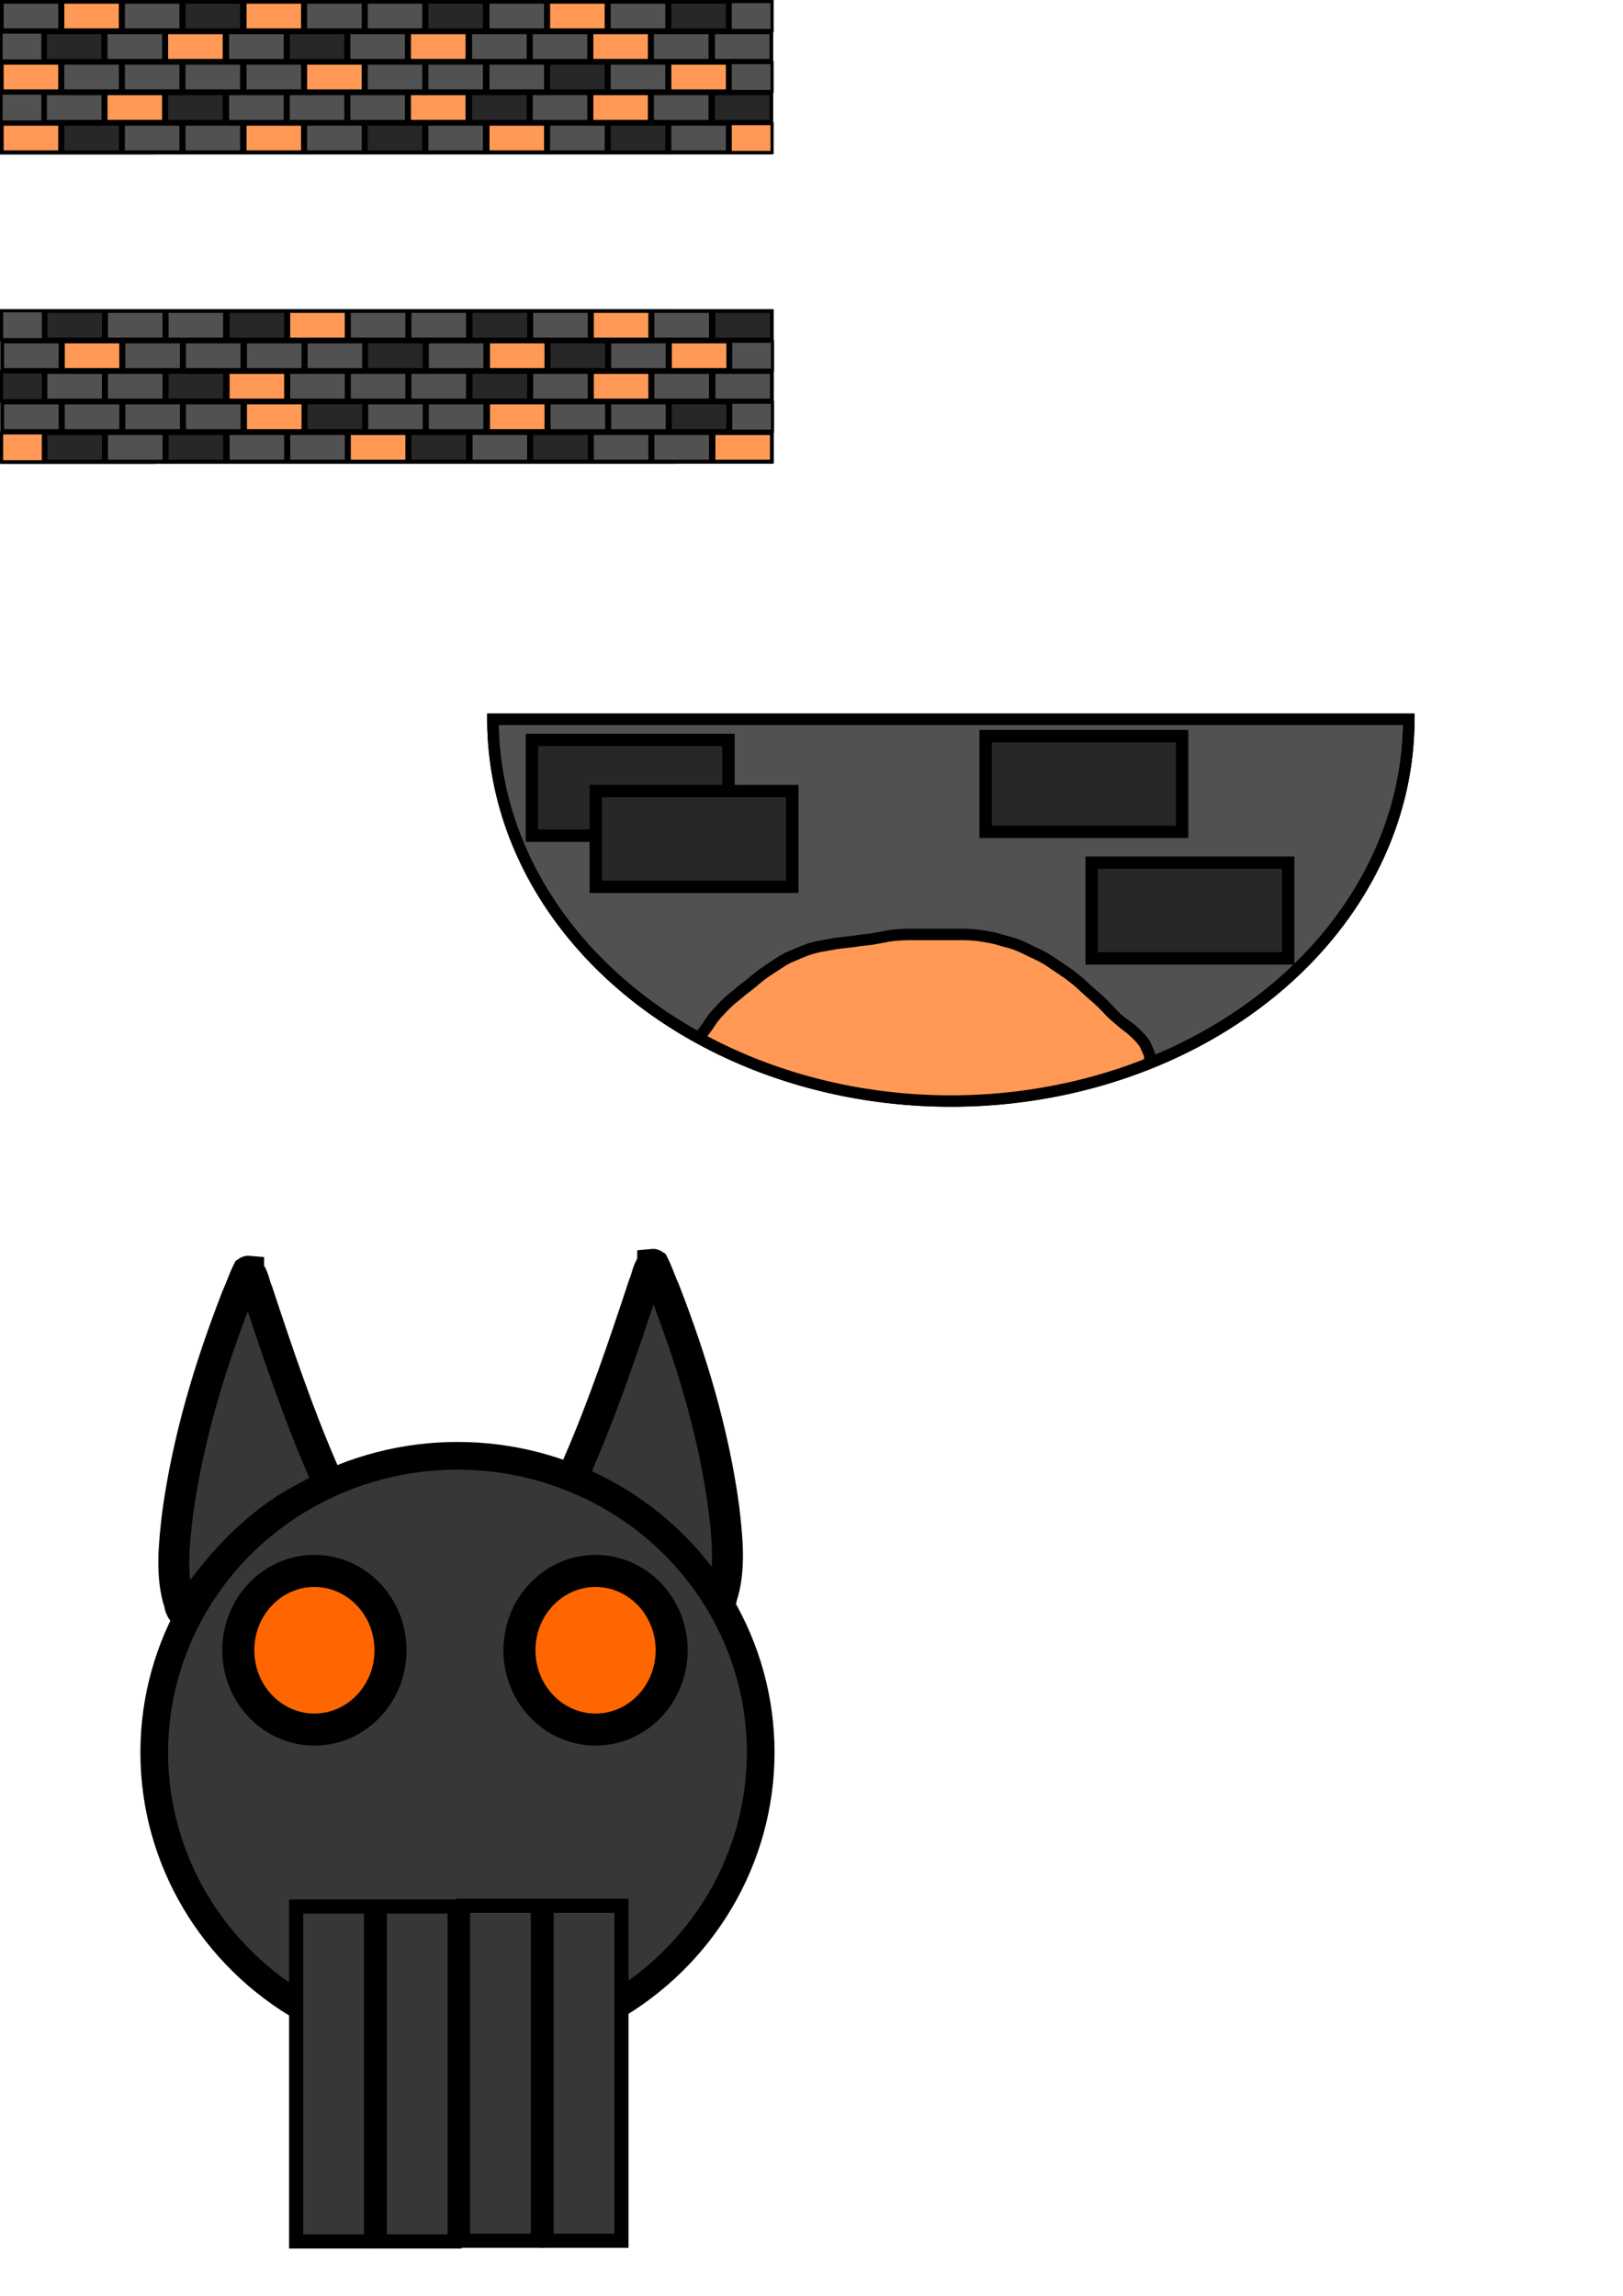<?xml version="1.0" encoding="UTF-8" standalone="no"?>
<!-- Created with Inkscape (http://www.inkscape.org/) -->

<svg
   width="1050mm"
   height="1485mm"
   viewBox="0 0 1050 1485"
   version="1.1"
   id="svg5"
   inkscape:version="1.2.2 (732a01da63, 2022-12-09)"
   sodipodi:docname="oni_temple_tiles.svg"
   inkscape:export-filename="oni_temple_elements.png"
   inkscape:export-xdpi="98.310097"
   inkscape:export-ydpi="98.310097"
   xmlns:inkscape="http://www.inkscape.org/namespaces/inkscape"
   xmlns:sodipodi="http://sodipodi.sourceforge.net/DTD/sodipodi-0.dtd"
   xmlns="http://www.w3.org/2000/svg"
   xmlns:svg="http://www.w3.org/2000/svg">
  <sodipodi:namedview
     id="namedview7"
     pagecolor="#ffffff"
     bordercolor="#000000"
     borderopacity="0.25"
     inkscape:showpageshadow="2"
     inkscape:pageopacity="0.0"
     inkscape:pagecheckerboard="0"
     inkscape:deskcolor="#d1d1d1"
     inkscape:document-units="mm"
     showgrid="false"
     inkscape:zoom="0.056568542"
     inkscape:cx="-6514.2212"
     inkscape:cy="3641.5999"
     inkscape:window-width="1920"
     inkscape:window-height="986"
     inkscape:window-x="-11"
     inkscape:window-y="-11"
     inkscape:window-maximized="1"
     inkscape:current-layer="layer1" />
  <defs
     id="defs2" />
  <g
     inkscape:label="Layer 1"
     inkscape:groupmode="layer"
     id="layer1">
    <path
       style="fill:#ff6600;fill-opacity:1;stroke:none;stroke-width:24;paint-order:markers stroke fill"
       id="path33068"
       d="m 364.278,971.096 c 7.373,-14.346 13.715,-29.922 19.995,-45.49 1.547,-3.931 3.104,-7.853 4.642,-11.794 3.037,-7.785 5.368,-13.805 8.216,-21.705 3.988,-11.063 7.729,-22.346 11.484,-33.609 1.109,-3.34 2.216,-6.682 3.328,-10.02 1.742,-5.228 3.475,-10.464 5.222,-15.689 1.488,-4.449 2.947,-8.865 4.726,-13.036 0.235,-0.123 0.544,-0.668 0.705,-0.37 0.216,0.401 -0.213,1.118 -0.053,1.581 0.537,1.548 1.398,2.754 2.052,4.183 1.068,2.335 2.113,4.698 3.114,7.106 3.371,8.112 4.769,12.168 7.972,20.814 5.761,15.865 11.177,32.074 15.909,48.779 2.301,8.123 3.124,11.566 5.176,19.632 3.049,12.962 5.963,26.002 8.233,39.364 1.889,9.902 3.084,20.071 3.873,30.325 0.469,7.57 0.788,15.198 0.542,22.801 -0.371,7.872 -2.451,15.078 -4.778,21.931 -1.487,3.953 -3.154,7.811 -5.22,11.071 -0.788,1.243 -1.821,2.549 -2.676,3.672 -2.072,2.486 -4.375,4.418 -6.87,5.567 -0.301,0.097 -0.596,0.252 -0.902,0.29 -2.611,0.322 -5.573,-1.288 -8.043,-2.425 -4.88,-1.906 -9.542,-4.868 -14.097,-8.192 -3.934,-2.84 -7.841,-5.779 -11.711,-8.834 -4.009,-3.478 -8.067,-6.808 -12.117,-10.166 -3.143,-2.593 -6.141,-5.622 -8.91,-9.126 -2.31,-3.088 -4.583,-6.242 -6.8,-9.497 -3.629,-5.183 -7.782,-9.231 -11.872,-13.405 -2.667,-2.337 -5.006,-5.335 -7.188,-8.67 -0.893,-1.627 -1.876,-3.118 -2.792,-4.709 -0.936,-1.646 -1.733,-3.477 -2.515,-5.31 -0.467,-1.014 -0.382,-1.61 0.012,-2.615 0.257,-0.972 0.788,-1.523 1.269,-2.189 1.79,-2.481 -0.424,-6.492 -2.214,-4.011 v 0 c -0.811,1.128 -1.631,2.228 -2.072,3.844 -0.816,2.837 -0.952,5.269 0.218,7.956 0.876,2.052 1.775,4.093 2.826,5.933 0.969,1.659 1.984,3.245 2.932,4.937 2.339,3.575 4.852,6.791 7.702,9.314 3.925,4.005 7.918,7.872 11.407,12.834 2.278,3.346 4.614,6.588 6.991,9.758 2.942,3.703 6.11,6.936 9.446,9.679 4.07,3.374 8.148,6.722 12.177,10.214 3.901,3.079 7.839,6.043 11.805,8.905 4.708,3.43 9.526,6.491 14.567,8.469 3.484,1.597 7.201,3.466 10.838,2.126 2.923,-1.398 5.642,-3.605 8.062,-6.576 1.071,-1.412 2.02,-2.6 3.008,-4.174 2.254,-3.588 4.082,-7.808 5.702,-12.148 2.556,-7.559 4.791,-15.513 5.173,-24.189 0.239,-7.909 -0.059,-15.838 -0.563,-23.71 -0.811,-10.503 -2.031,-20.922 -3.964,-31.065 -2.308,-13.566 -5.26,-26.812 -8.361,-39.971 -2.082,-8.178 -2.912,-11.65 -5.246,-19.888 -4.778,-16.858 -10.243,-33.218 -16.058,-49.229 -3.202,-8.639 -4.723,-13.032 -8.112,-21.16 -1.054,-2.528 -2.118,-5.05 -3.281,-7.454 -1.754,-3.625 -3.025,-7.198 -6.316,-6.948 -0.721,0.055 -1.182,1.316 -1.773,1.974 -1.836,4.351 -3.366,8.908 -4.913,13.534 -1.746,5.221 -3.478,10.455 -5.219,15.681 -1.111,3.335 -2.217,6.675 -3.326,10.012 -3.733,11.194 -7.449,22.407 -11.412,33.403 -2.833,7.861 -5.146,13.831 -8.169,21.581 -1.531,3.925 -3.081,7.83 -4.622,11.745 -6.234,15.458 -12.53,30.922 -19.851,45.163 -1.427,3.015 1.264,6.212 2.69,3.198 z" />
    <path
       style="fill:#373737;fill-opacity:1;stroke:#000000;stroke-width:20;paint-order:markers stroke fill;stroke-dasharray:none"
       d="m 422.245,817.781 c -3.115,2.305 -3.798,9.012 -5.735,13.176 -13.058,39.478 -26.301,78.861 -42.307,115.604 -0.815,3.4 -3.974,6.576 -2.843,10.415 10.889,5.73 22.033,10.645 32.423,18.362 21.483,15.011 40.941,36.514 57.948,62.056 2.365,3.46 4.781,-1.148 5.299,-4.768 5.808,-17.921 3.389,-38.66 1.221,-57.532 -6.85,-50.139 -21.353,-96.782 -38.208,-140.249 -2.505,-5.442 -4.532,-11.722 -7.125,-16.88 -0.21,-0.144 -0.443,-0.207 -0.672,-0.185 z"
       id="path33139" />
    <path
       style="fill:#ff6600;fill-opacity:1;stroke:none;stroke-width:24;paint-order:markers stroke fill"
       id="path33068-9"
       d="m 218.806,975.551 c -7.373,-14.346 -13.715,-29.922 -19.995,-45.49 -1.547,-3.931 -3.104,-7.853 -4.642,-11.794 -3.037,-7.785 -5.368,-13.805 -8.216,-21.705 -3.988,-11.063 -7.729,-22.346 -11.484,-33.609 -1.109,-3.34 -2.216,-6.682 -3.328,-10.02 -1.742,-5.228 -3.475,-10.464 -5.222,-15.689 -1.488,-4.449 -2.947,-8.865 -4.726,-13.036 -0.235,-0.123 -0.544,-0.668 -0.705,-0.37 -0.216,0.401 0.213,1.118 0.053,1.581 -0.537,1.548 -1.398,2.754 -2.052,4.183 -1.068,2.335 -2.113,4.698 -3.114,7.106 -3.371,8.112 -4.769,12.168 -7.972,20.814 -5.761,15.865 -11.177,32.074 -15.909,48.779 -2.301,8.123 -3.124,11.566 -5.176,19.632 -3.049,12.962 -5.963,26.002 -8.233,39.364 -1.889,9.902 -3.084,20.071 -3.873,30.325 -0.469,7.57 -0.788,15.198 -0.542,22.801 0.371,7.872 2.451,15.078 4.778,21.931 1.487,3.953 3.154,7.811 5.22,11.071 0.788,1.243 1.821,2.549 2.676,3.672 2.072,2.486 4.375,4.418 6.87,5.567 0.301,0.097 0.596,0.252 0.902,0.29 2.611,0.322 5.573,-1.288 8.043,-2.425 4.88,-1.906 9.542,-4.868 14.097,-8.192 3.934,-2.84 7.841,-5.779 11.711,-8.834 4.009,-3.478 8.067,-6.808 12.117,-10.166 3.143,-2.593 6.141,-5.622 8.91,-9.126 2.31,-3.088 4.583,-6.242 6.8,-9.497 3.629,-5.183 7.782,-9.231 11.872,-13.405 2.667,-2.337 5.006,-5.335 7.188,-8.67 0.893,-1.627 1.876,-3.118 2.792,-4.709 0.936,-1.646 1.733,-3.477 2.515,-5.31 0.467,-1.014 0.382,-1.61 -0.012,-2.615 -0.257,-0.972 -0.788,-1.523 -1.269,-2.189 -1.79,-2.481 0.424,-6.492 2.214,-4.011 v 0 c 0.811,1.128 1.631,2.228 2.072,3.844 0.816,2.837 0.952,5.269 -0.218,7.956 -0.876,2.052 -1.775,4.093 -2.826,5.933 -0.969,1.659 -1.984,3.245 -2.932,4.937 -2.339,3.575 -4.852,6.791 -7.702,9.314 -3.925,4.005 -7.918,7.872 -11.407,12.834 -2.278,3.346 -4.614,6.588 -6.991,9.758 -2.942,3.703 -6.11,6.936 -9.446,9.679 -4.07,3.374 -8.148,6.722 -12.177,10.214 -3.901,3.079 -7.839,6.043 -11.805,8.905 -4.708,3.43 -9.526,6.491 -14.567,8.469 -3.484,1.597 -7.201,3.466 -10.838,2.126 -2.923,-1.398 -5.642,-3.605 -8.062,-6.576 -1.071,-1.412 -2.02,-2.6 -3.008,-4.174 -2.254,-3.588 -4.082,-7.808 -5.702,-12.148 -2.556,-7.559 -4.791,-15.513 -5.173,-24.189 -0.239,-7.909 0.059,-15.838 0.563,-23.71 0.811,-10.503 2.031,-20.922 3.964,-31.066 2.308,-13.566 5.26,-26.812 8.361,-39.971 2.082,-8.178 2.912,-11.65 5.246,-19.888 4.778,-16.858 10.243,-33.218 16.058,-49.229 3.202,-8.639 4.723,-13.032 8.112,-21.16 1.054,-2.528 2.118,-5.05 3.281,-7.454 1.754,-3.625 3.025,-7.198 6.316,-6.948 0.721,0.055 1.182,1.316 1.773,1.974 1.836,4.351 3.366,8.908 4.913,13.534 1.746,5.221 3.478,10.455 5.219,15.681 1.111,3.335 2.217,6.675 3.326,10.012 3.733,11.194 7.449,22.407 11.412,33.403 2.833,7.861 5.146,13.831 8.169,21.581 1.531,3.925 3.081,7.83 4.622,11.745 6.234,15.458 12.53,30.922 19.851,45.163 1.427,3.015 -1.264,6.212 -2.69,3.198 z" />
    <path
       style="fill:#373737;fill-opacity:1;stroke:#000000;stroke-width:20;paint-order:markers stroke fill;stroke-dasharray:none"
       d="m 160.839,822.236 c 3.115,2.305 3.798,9.012 5.735,13.176 13.058,39.478 26.301,78.861 42.307,115.604 0.815,3.4 3.974,6.576 2.843,10.415 -10.889,5.73 -22.033,10.646 -32.423,18.362 -21.483,15.011 -40.941,36.514 -57.948,62.056 -2.365,3.46 -4.781,-1.148 -5.299,-4.768 -5.808,-17.921 -3.389,-38.66 -1.221,-57.532 6.85,-50.139 21.353,-96.782 38.208,-140.249 2.505,-5.442 4.532,-11.722 7.125,-16.88 0.21,-0.144 0.443,-0.207 0.672,-0.185 z"
       id="path33139-1" />
    <ellipse
       style="fill:#373737;fill-opacity:1;stroke:#000000;stroke-width:17.909;paint-order:markers stroke fill"
       id="path32961"
       cx="295.954"
       cy="1133.526"
       rx="196.176"
       ry="191.875" />
    <rect
       style="fill:#373737;fill-opacity:1;stroke:#000000;stroke-width:9.153;paint-order:markers stroke fill"
       id="rect31224-2"
       width="48.433"
       height="216.64"
       x="353.623"
       y="1232.736" />
    <rect
       style="fill:#404062;fill-opacity:1;stroke:none;stroke-width:1.192"
       id="rect2244"
       width="100"
       height="100"
       x="-3.5527137e-15"
       y="0" />
    <rect
       style="fill:#404062;fill-opacity:1;stroke:none;stroke-width:1.192"
       id="rect2404"
       width="100"
       height="100"
       x="-3.5527137e-15"
       y="0" />
    <rect
       style="fill:#404062;fill-opacity:1;stroke:none;stroke-width:1.192"
       id="rect2406"
       width="100"
       height="100"
       x="-3.5527137e-15"
       y="0" />
    <rect
       style="fill:#515151;fill-opacity:1;stroke:none;stroke-width:2.49"
       id="rect2408"
       width="436.405"
       height="100"
       x="-3.5527137e-15"
       y="0" />
    <rect
       style="fill:#515151;fill-opacity:1;stroke:#000000;stroke-width:2.371;paint-order:markers stroke fill"
       id="rect219917"
       width="37.671"
       height="18.352"
       x="1.182"
       y="1.189" />
    <rect
       style="fill:#ff9955;fill-opacity:1;stroke:#000000;stroke-width:2.371;paint-order:markers stroke fill"
       id="rect219919"
       width="37.671"
       height="18.352"
       x="40.402"
       y="1.189" />
    <rect
       style="fill:#515151;fill-opacity:1;stroke:none;stroke-width:1.192"
       id="rect219923"
       width="100"
       height="100"
       x="100"
       y="0" />
    <rect
       style="fill:#515151;fill-opacity:1;stroke:none;stroke-width:1.192"
       id="rect219925"
       width="100"
       height="100"
       x="400"
       y="0" />
    <rect
       style="fill:#515151;fill-opacity:1;stroke:none;stroke-width:1.192"
       id="rect219927"
       width="100"
       height="100"
       x="300"
       y="0" />
    <rect
       style="fill:#515151;fill-opacity:1;stroke:none;stroke-width:1.192"
       id="rect219929"
       width="100"
       height="100"
       x="200"
       y="0" />
    <rect
       style="fill:#515151;fill-opacity:1;stroke:#000000;stroke-width:2.371;paint-order:markers stroke fill"
       id="rect219931"
       width="37.671"
       height="18.352"
       x="79.608"
       y="1.189" />
    <rect
       style="fill:#272727;fill-opacity:1;stroke:#000000;stroke-width:2.371;paint-order:markers stroke fill"
       id="rect219933"
       width="37.671"
       height="18.352"
       x="118.828"
       y="1.189" />
    <rect
       style="fill:#ff9955;fill-opacity:1;stroke:#000000;stroke-width:2.371;paint-order:markers stroke fill"
       id="rect219935"
       width="37.671"
       height="18.352"
       x="158.291"
       y="1.189" />
    <rect
       style="fill:#515151;fill-opacity:1;stroke:#000000;stroke-width:2.371;paint-order:markers stroke fill"
       id="rect219937"
       width="37.671"
       height="18.352"
       x="197.511"
       y="1.189" />
    <rect
       style="fill:#515151;fill-opacity:1;stroke:#000000;stroke-width:2.371;paint-order:markers stroke fill"
       id="rect219939"
       width="37.671"
       height="18.352"
       x="236.717"
       y="1.189" />
    <rect
       style="fill:#272727;fill-opacity:1;stroke:#000000;stroke-width:2.371;paint-order:markers stroke fill"
       id="rect219941"
       width="37.671"
       height="18.352"
       x="275.937"
       y="1.189" />
    <rect
       style="fill:#515151;fill-opacity:1;stroke:#000000;stroke-width:2.371;paint-order:markers stroke fill"
       id="rect219943"
       width="37.671"
       height="18.352"
       x="315.489"
       y="1.189" />
    <rect
       style="fill:#ff9955;fill-opacity:1;stroke:#000000;stroke-width:2.371;paint-order:markers stroke fill"
       id="rect219945"
       width="37.671"
       height="18.352"
       x="354.709"
       y="1.189" />
    <rect
       style="fill:#515151;fill-opacity:1;stroke:#000000;stroke-width:2.371;paint-order:markers stroke fill"
       id="rect219947"
       width="37.671"
       height="18.352"
       x="393.915"
       y="1.189" />
    <rect
       style="fill:#272727;fill-opacity:1;stroke:#000000;stroke-width:2.371;paint-order:markers stroke fill"
       id="rect219949"
       width="37.671"
       height="18.352"
       x="433.135"
       y="1.189" />
    <rect
       style="fill:#515151;fill-opacity:1;stroke:#000000;stroke-width:2.028;paint-order:markers stroke fill"
       id="rect219951"
       width="27.061"
       height="18.701"
       x="472.431"
       y="1.014" />
    <rect
       style="fill:#515151;fill-opacity:1;stroke:#000000;stroke-width:2.028;paint-order:markers stroke fill"
       id="rect219959"
       width="27.061"
       height="18.701"
       x="0.717"
       y="20.744" />
    <rect
       style="fill:#272727;fill-opacity:1;stroke:#000000;stroke-width:2.371;paint-order:markers stroke fill"
       id="rect219961"
       width="37.671"
       height="18.352"
       x="29.16"
       y="20.918" />
    <rect
       style="fill:#515151;fill-opacity:1;stroke:#000000;stroke-width:2.371;paint-order:markers stroke fill"
       id="rect219963"
       width="37.671"
       height="18.352"
       x="68.365"
       y="20.918" />
    <rect
       style="fill:#ff9955;fill-opacity:1;stroke:#000000;stroke-width:2.371;paint-order:markers stroke fill"
       id="rect219965"
       width="37.671"
       height="18.352"
       x="107.585"
       y="20.918" />
    <rect
       style="fill:#515151;fill-opacity:1;stroke:#000000;stroke-width:2.371;paint-order:markers stroke fill"
       id="rect219967"
       width="37.671"
       height="18.352"
       x="147.049"
       y="20.918" />
    <rect
       style="fill:#272727;fill-opacity:1;stroke:#000000;stroke-width:2.371;paint-order:markers stroke fill"
       id="rect219969"
       width="37.671"
       height="18.352"
       x="186.269"
       y="20.918" />
    <rect
       style="fill:#515151;fill-opacity:1;stroke:#000000;stroke-width:2.371;paint-order:markers stroke fill"
       id="rect219971"
       width="37.671"
       height="18.352"
       x="225.474"
       y="20.918" />
    <rect
       style="fill:#ff9955;fill-opacity:1;stroke:#000000;stroke-width:2.371;paint-order:markers stroke fill"
       id="rect219973"
       width="37.671"
       height="18.352"
       x="264.694"
       y="20.918" />
    <rect
       style="fill:#515151;fill-opacity:1;stroke:#000000;stroke-width:2.371;paint-order:markers stroke fill"
       id="rect219975"
       width="37.671"
       height="18.352"
       x="304.247"
       y="20.918" />
    <rect
       style="fill:#515151;fill-opacity:1;stroke:#000000;stroke-width:2.371;paint-order:markers stroke fill"
       id="rect219977"
       width="37.671"
       height="18.352"
       x="343.467"
       y="20.918" />
    <rect
       style="fill:#ff9955;fill-opacity:1;stroke:#000000;stroke-width:2.371;paint-order:markers stroke fill"
       id="rect219979"
       width="37.671"
       height="18.352"
       x="382.673"
       y="20.918" />
    <rect
       style="fill:#515151;fill-opacity:1;stroke:#000000;stroke-width:2.371;paint-order:markers stroke fill"
       id="rect219981"
       width="37.671"
       height="18.352"
       x="421.893"
       y="20.918" />
    <rect
       style="fill:#515151;fill-opacity:1;stroke:#000000;stroke-width:2.371;paint-order:markers stroke fill"
       id="rect219983"
       width="37.671"
       height="18.352"
       x="461.356"
       y="20.918" />
    <rect
       style="fill:#ff9955;fill-opacity:1;stroke:#000000;stroke-width:2.371;paint-order:markers stroke fill"
       id="rect219985"
       width="37.671"
       height="18.352"
       x="1.182"
       y="40.648" />
    <rect
       style="fill:#515151;fill-opacity:1;stroke:#000000;stroke-width:2.371;paint-order:markers stroke fill"
       id="rect219987"
       width="37.671"
       height="18.352"
       x="40.402"
       y="40.648" />
    <rect
       style="fill:#515151;fill-opacity:1;stroke:#000000;stroke-width:2.371;paint-order:markers stroke fill"
       id="rect219989"
       width="37.671"
       height="18.352"
       x="79.608"
       y="40.648" />
    <rect
       style="fill:#515151;fill-opacity:1;stroke:#000000;stroke-width:2.371;paint-order:markers stroke fill"
       id="rect219991"
       width="37.671"
       height="18.352"
       x="118.828"
       y="40.648" />
    <rect
       style="fill:#515151;fill-opacity:1;stroke:#000000;stroke-width:2.371;paint-order:markers stroke fill"
       id="rect219993"
       width="37.671"
       height="18.352"
       x="158.291"
       y="40.648" />
    <rect
       style="fill:#ff9955;fill-opacity:1;stroke:#000000;stroke-width:2.371;paint-order:markers stroke fill"
       id="rect219995"
       width="37.671"
       height="18.352"
       x="197.511"
       y="40.648" />
    <rect
       style="fill:#515151;fill-opacity:1;stroke:#000000;stroke-width:2.371;paint-order:markers stroke fill"
       id="rect219997"
       width="37.671"
       height="18.352"
       x="236.717"
       y="40.648" />
    <rect
       style="fill:#515151;fill-opacity:1;stroke:#000000;stroke-width:2.371;paint-order:markers stroke fill"
       id="rect219999"
       width="37.671"
       height="18.352"
       x="275.937"
       y="40.648" />
    <rect
       style="fill:#515151;fill-opacity:1;stroke:#000000;stroke-width:2.371;paint-order:markers stroke fill"
       id="rect220001"
       width="37.671"
       height="18.352"
       x="315.489"
       y="40.648" />
    <rect
       style="fill:#272727;fill-opacity:1;stroke:#000000;stroke-width:2.371;paint-order:markers stroke fill"
       id="rect220003"
       width="37.671"
       height="18.352"
       x="354.709"
       y="40.648" />
    <rect
       style="fill:#515151;fill-opacity:1;stroke:#000000;stroke-width:2.371;paint-order:markers stroke fill"
       id="rect220005"
       width="37.671"
       height="18.352"
       x="393.915"
       y="40.648" />
    <rect
       style="fill:#ff9955;fill-opacity:1;stroke:#000000;stroke-width:2.371;paint-order:markers stroke fill"
       id="rect220007"
       width="37.671"
       height="18.352"
       x="433.135"
       y="40.648" />
    <rect
       style="fill:#515151;fill-opacity:1;stroke:#000000;stroke-width:2.028;paint-order:markers stroke fill"
       id="rect220009"
       width="27.061"
       height="18.701"
       x="472.431"
       y="40.474" />
    <rect
       style="fill:#515151;fill-opacity:1;stroke:#000000;stroke-width:2.028;paint-order:markers stroke fill"
       id="rect220011"
       width="27.061"
       height="18.701"
       x="0.717"
       y="60.204" />
    <rect
       style="fill:#515151;fill-opacity:1;stroke:#000000;stroke-width:2.371;paint-order:markers stroke fill"
       id="rect220013"
       width="37.671"
       height="18.352"
       x="29.16"
       y="60.378" />
    <rect
       style="fill:#515151;fill-opacity:1;stroke:#000000;stroke-width:2.371;paint-order:markers stroke fill"
       id="rect220015"
       width="37.671"
       height="18.352"
       x="68.365"
       y="60.378" />
    <rect
       style="fill:#515151;fill-opacity:1;stroke:#000000;stroke-width:2.371;paint-order:markers stroke fill"
       id="rect220017"
       width="37.671"
       height="18.352"
       x="107.585"
       y="60.378" />
    <rect
       style="fill:#515151;fill-opacity:1;stroke:#000000;stroke-width:2.371;paint-order:markers stroke fill"
       id="rect220019"
       width="37.671"
       height="18.352"
       x="147.049"
       y="60.378" />
    <rect
       style="fill:#515151;fill-opacity:1;stroke:#000000;stroke-width:2.371;paint-order:markers stroke fill"
       id="rect220021"
       width="37.671"
       height="18.352"
       x="186.269"
       y="60.378" />
    <rect
       style="fill:#515151;fill-opacity:1;stroke:#000000;stroke-width:2.371;paint-order:markers stroke fill"
       id="rect220023"
       width="37.671"
       height="18.352"
       x="225.474"
       y="60.378" />
    <rect
       style="fill:#515151;fill-opacity:1;stroke:#000000;stroke-width:2.371;paint-order:markers stroke fill"
       id="rect220025"
       width="37.671"
       height="18.352"
       x="264.694"
       y="60.378" />
    <rect
       style="fill:#515151;fill-opacity:1;stroke:#000000;stroke-width:2.371;paint-order:markers stroke fill"
       id="rect220027"
       width="37.671"
       height="18.352"
       x="304.247"
       y="60.378" />
    <rect
       style="fill:#515151;fill-opacity:1;stroke:#000000;stroke-width:2.371;paint-order:markers stroke fill"
       id="rect220029"
       width="37.671"
       height="18.352"
       x="343.467"
       y="60.378" />
    <rect
       style="fill:#515151;fill-opacity:1;stroke:#000000;stroke-width:2.371;paint-order:markers stroke fill"
       id="rect220031"
       width="37.671"
       height="18.352"
       x="382.673"
       y="60.378" />
    <rect
       style="fill:#515151;fill-opacity:1;stroke:#000000;stroke-width:2.371;paint-order:markers stroke fill"
       id="rect220033"
       width="37.671"
       height="18.352"
       x="421.893"
       y="60.378" />
    <rect
       style="fill:#515151;fill-opacity:1;stroke:#000000;stroke-width:2.371;paint-order:markers stroke fill"
       id="rect220035"
       width="37.671"
       height="18.352"
       x="461.356"
       y="60.378" />
    <rect
       style="fill:#515151;fill-opacity:1;stroke:#000000;stroke-width:2.028;paint-order:markers stroke fill"
       id="rect220037"
       width="27.061"
       height="18.701"
       x="0.717"
       y="60.204" />
    <rect
       style="fill:#515151;fill-opacity:1;stroke:#000000;stroke-width:2.371;paint-order:markers stroke fill"
       id="rect220039"
       width="37.671"
       height="18.352"
       x="29.16"
       y="60.378" />
    <rect
       style="fill:#ff9955;fill-opacity:1;stroke:#000000;stroke-width:2.371;paint-order:markers stroke fill"
       id="rect220041"
       width="37.671"
       height="18.352"
       x="68.365"
       y="60.378" />
    <rect
       style="fill:#272727;fill-opacity:1;stroke:#000000;stroke-width:2.371;paint-order:markers stroke fill"
       id="rect220043"
       width="37.671"
       height="18.352"
       x="107.585"
       y="60.378" />
    <rect
       style="fill:#515151;fill-opacity:1;stroke:#000000;stroke-width:2.371;paint-order:markers stroke fill"
       id="rect220045"
       width="37.671"
       height="18.352"
       x="147.049"
       y="60.378" />
    <rect
       style="fill:#515151;fill-opacity:1;stroke:#000000;stroke-width:2.371;paint-order:markers stroke fill"
       id="rect220047"
       width="37.671"
       height="18.352"
       x="186.269"
       y="60.378" />
    <rect
       style="fill:#515151;fill-opacity:1;stroke:#000000;stroke-width:2.371;paint-order:markers stroke fill"
       id="rect220049"
       width="37.671"
       height="18.352"
       x="225.474"
       y="60.378" />
    <rect
       style="fill:#ff9955;fill-opacity:1;stroke:#000000;stroke-width:2.371;paint-order:markers stroke fill"
       id="rect220051"
       width="37.671"
       height="18.352"
       x="264.694"
       y="60.378" />
    <rect
       style="fill:#272727;fill-opacity:1;stroke:#000000;stroke-width:2.371;paint-order:markers stroke fill"
       id="rect220053"
       width="37.671"
       height="18.352"
       x="304.247"
       y="60.378" />
    <rect
       style="fill:#515151;fill-opacity:1;stroke:#000000;stroke-width:2.371;paint-order:markers stroke fill"
       id="rect220055"
       width="37.671"
       height="18.352"
       x="343.467"
       y="60.378" />
    <rect
       style="fill:#ff9955;fill-opacity:1;stroke:#000000;stroke-width:2.371;paint-order:markers stroke fill"
       id="rect220057"
       width="37.671"
       height="18.352"
       x="382.673"
       y="60.378" />
    <rect
       style="fill:#515151;fill-opacity:1;stroke:#000000;stroke-width:2.371;paint-order:markers stroke fill"
       id="rect220059"
       width="37.671"
       height="18.352"
       x="421.893"
       y="60.378" />
    <rect
       style="fill:#272727;fill-opacity:1;stroke:#000000;stroke-width:2.371;paint-order:markers stroke fill"
       id="rect220061"
       width="37.671"
       height="18.352"
       x="461.356"
       y="60.378" />
    <rect
       style="fill:#ff9955;fill-opacity:1;stroke:#000000;stroke-width:2.371;paint-order:markers stroke fill"
       id="rect220063"
       width="37.671"
       height="18.352"
       x="1.182"
       y="80.108" />
    <rect
       style="fill:#272727;fill-opacity:1;stroke:#000000;stroke-width:2.371;paint-order:markers stroke fill"
       id="rect220065"
       width="37.671"
       height="18.352"
       x="40.402"
       y="80.108" />
    <rect
       style="fill:#515151;fill-opacity:1;stroke:#000000;stroke-width:2.371;paint-order:markers stroke fill"
       id="rect220067"
       width="37.671"
       height="18.352"
       x="79.608"
       y="80.108" />
    <rect
       style="fill:#515151;fill-opacity:1;stroke:#000000;stroke-width:2.371;paint-order:markers stroke fill"
       id="rect220069"
       width="37.671"
       height="18.352"
       x="118.828"
       y="80.108" />
    <rect
       style="fill:#ff9955;fill-opacity:1;stroke:#000000;stroke-width:2.371;paint-order:markers stroke fill"
       id="rect220071"
       width="37.671"
       height="18.352"
       x="158.291"
       y="80.108" />
    <rect
       style="fill:#515151;fill-opacity:1;stroke:#000000;stroke-width:2.371;paint-order:markers stroke fill"
       id="rect220073"
       width="37.671"
       height="18.352"
       x="197.511"
       y="80.108" />
    <rect
       style="fill:#272727;fill-opacity:1;stroke:#000000;stroke-width:2.371;paint-order:markers stroke fill"
       id="rect220075"
       width="37.671"
       height="18.352"
       x="236.717"
       y="80.108" />
    <rect
       style="fill:#515151;fill-opacity:1;stroke:#000000;stroke-width:2.371;paint-order:markers stroke fill"
       id="rect220077"
       width="37.671"
       height="18.352"
       x="275.937"
       y="80.108" />
    <rect
       style="fill:#ff9955;fill-opacity:1;stroke:#000000;stroke-width:2.371;paint-order:markers stroke fill"
       id="rect220079"
       width="37.671"
       height="18.352"
       x="315.489"
       y="80.108" />
    <rect
       style="fill:#515151;fill-opacity:1;stroke:#000000;stroke-width:2.371;paint-order:markers stroke fill"
       id="rect220081"
       width="37.671"
       height="18.352"
       x="354.709"
       y="80.108" />
    <rect
       style="fill:#272727;fill-opacity:1;stroke:#000000;stroke-width:2.371;paint-order:markers stroke fill"
       id="rect220083"
       width="37.671"
       height="18.352"
       x="393.915"
       y="80.108" />
    <rect
       style="fill:#515151;fill-opacity:1;stroke:#000000;stroke-width:2.371;paint-order:markers stroke fill"
       id="rect220085"
       width="37.671"
       height="18.352"
       x="433.135"
       y="80.108" />
    <rect
       style="fill:#ff9955;fill-opacity:1;stroke:#000000;stroke-width:2.028;paint-order:markers stroke fill"
       id="rect220087"
       width="27.061"
       height="18.701"
       x="472.431"
       y="79.933" />
    <rect
       style="fill:#404062;fill-opacity:1;stroke:none;stroke-width:1.192"
       id="rect220269"
       width="100"
       height="100"
       x="0.297"
       y="200" />
    <rect
       style="fill:#404062;fill-opacity:1;stroke:none;stroke-width:1.192"
       id="rect220271"
       width="100"
       height="100"
       x="0.297"
       y="200" />
    <rect
       style="fill:#404062;fill-opacity:1;stroke:none;stroke-width:1.192"
       id="rect220273"
       width="100"
       height="100"
       x="0.297"
       y="200" />
    <rect
       style="fill:#515151;fill-opacity:1;stroke:none;stroke-width:2.49"
       id="rect220275"
       width="436.405"
       height="100"
       x="0.297"
       y="200" />
    <rect
       style="fill:#515151;fill-opacity:1;stroke:none;stroke-width:1.192"
       id="rect220281"
       width="100"
       height="100"
       x="100.297"
       y="200" />
    <rect
       style="fill:#515151;fill-opacity:1;stroke:none;stroke-width:1.192"
       id="rect220283"
       width="100"
       height="100"
       x="400.297"
       y="200" />
    <rect
       style="fill:#515151;fill-opacity:1;stroke:none;stroke-width:1.192"
       id="rect220285"
       width="100"
       height="100"
       x="300.297"
       y="200" />
    <rect
       style="fill:#515151;fill-opacity:1;stroke:none;stroke-width:1.192"
       id="rect220287"
       width="100"
       height="100"
       x="200.297"
       y="200" />
    <rect
       style="fill:#515151;fill-opacity:1;stroke:#000000;stroke-width:2.028;paint-order:markers stroke fill"
       id="rect220311"
       width="27.061"
       height="18.701"
       x="1.014"
       y="201.014" />
    <rect
       style="fill:#272727;fill-opacity:1;stroke:#000000;stroke-width:2.371;paint-order:markers stroke fill"
       id="rect220313"
       width="37.671"
       height="18.352"
       x="29.457"
       y="201.189" />
    <rect
       style="fill:#515151;fill-opacity:1;stroke:#000000;stroke-width:2.371;paint-order:markers stroke fill"
       id="rect220315"
       width="37.671"
       height="18.352"
       x="68.663"
       y="201.189" />
    <rect
       style="fill:#515151;fill-opacity:1;stroke:#000000;stroke-width:2.371;paint-order:markers stroke fill"
       id="rect220317"
       width="37.671"
       height="18.352"
       x="107.883"
       y="201.189" />
    <rect
       style="fill:#272727;fill-opacity:1;stroke:#000000;stroke-width:2.371;paint-order:markers stroke fill"
       id="rect220319"
       width="37.671"
       height="18.352"
       x="147.346"
       y="201.189" />
    <rect
       style="fill:#ff9955;fill-opacity:1;stroke:#000000;stroke-width:2.371;paint-order:markers stroke fill"
       id="rect220321"
       width="37.671"
       height="18.352"
       x="186.566"
       y="201.189" />
    <rect
       style="fill:#515151;fill-opacity:1;stroke:#000000;stroke-width:2.371;paint-order:markers stroke fill"
       id="rect220323"
       width="37.671"
       height="18.352"
       x="225.772"
       y="201.189" />
    <rect
       style="fill:#515151;fill-opacity:1;stroke:#000000;stroke-width:2.371;paint-order:markers stroke fill"
       id="rect220325"
       width="37.671"
       height="18.352"
       x="264.992"
       y="201.189" />
    <rect
       style="fill:#272727;fill-opacity:1;stroke:#000000;stroke-width:2.371;paint-order:markers stroke fill"
       id="rect220327"
       width="37.671"
       height="18.352"
       x="304.544"
       y="201.189" />
    <rect
       style="fill:#515151;fill-opacity:1;stroke:#000000;stroke-width:2.371;paint-order:markers stroke fill"
       id="rect220329"
       width="37.671"
       height="18.352"
       x="343.764"
       y="201.189" />
    <rect
       style="fill:#ff9955;fill-opacity:1;stroke:#000000;stroke-width:2.371;paint-order:markers stroke fill"
       id="rect220331"
       width="37.671"
       height="18.352"
       x="382.97"
       y="201.189" />
    <rect
       style="fill:#515151;fill-opacity:1;stroke:#000000;stroke-width:2.371;paint-order:markers stroke fill"
       id="rect220333"
       width="37.671"
       height="18.352"
       x="422.19"
       y="201.189" />
    <rect
       style="fill:#272727;fill-opacity:1;stroke:#000000;stroke-width:2.371;paint-order:markers stroke fill"
       id="rect220335"
       width="37.671"
       height="18.352"
       x="461.653"
       y="201.189" />
    <rect
       style="fill:#515151;fill-opacity:1;stroke:#000000;stroke-width:2.371;paint-order:markers stroke fill"
       id="rect220337"
       width="37.671"
       height="18.352"
       x="1.479"
       y="220.919" />
    <rect
       style="fill:#ff9955;fill-opacity:1;stroke:#000000;stroke-width:2.371;paint-order:markers stroke fill"
       id="rect220339"
       width="37.671"
       height="18.352"
       x="40.699"
       y="220.919" />
    <rect
       style="fill:#515151;fill-opacity:1;stroke:#000000;stroke-width:2.371;paint-order:markers stroke fill"
       id="rect220341"
       width="37.671"
       height="18.352"
       x="79.905"
       y="220.919" />
    <rect
       style="fill:#515151;fill-opacity:1;stroke:#000000;stroke-width:2.371;paint-order:markers stroke fill"
       id="rect220343"
       width="37.671"
       height="18.352"
       x="119.125"
       y="220.919" />
    <rect
       style="fill:#515151;fill-opacity:1;stroke:#000000;stroke-width:2.371;paint-order:markers stroke fill"
       id="rect220345"
       width="37.671"
       height="18.352"
       x="158.589"
       y="220.919" />
    <rect
       style="fill:#515151;fill-opacity:1;stroke:#000000;stroke-width:2.371;paint-order:markers stroke fill"
       id="rect220347"
       width="37.671"
       height="18.352"
       x="197.809"
       y="220.919" />
    <rect
       style="fill:#272727;fill-opacity:1;stroke:#000000;stroke-width:2.371;paint-order:markers stroke fill"
       id="rect220349"
       width="37.671"
       height="18.352"
       x="237.014"
       y="220.919" />
    <rect
       style="fill:#515151;fill-opacity:1;stroke:#000000;stroke-width:2.371;paint-order:markers stroke fill"
       id="rect220351"
       width="37.671"
       height="18.352"
       x="276.234"
       y="220.919" />
    <rect
       style="fill:#ff9955;fill-opacity:1;stroke:#000000;stroke-width:2.371;paint-order:markers stroke fill"
       id="rect220353"
       width="37.671"
       height="18.352"
       x="315.787"
       y="220.919" />
    <rect
       style="fill:#272727;fill-opacity:1;stroke:#000000;stroke-width:2.371;paint-order:markers stroke fill"
       id="rect220355"
       width="37.671"
       height="18.352"
       x="355.007"
       y="220.919" />
    <rect
       style="fill:#515151;fill-opacity:1;stroke:#000000;stroke-width:2.371;paint-order:markers stroke fill"
       id="rect220357"
       width="37.671"
       height="18.352"
       x="394.212"
       y="220.919" />
    <rect
       style="fill:#ff9955;fill-opacity:1;stroke:#000000;stroke-width:2.371;paint-order:markers stroke fill"
       id="rect220359"
       width="37.671"
       height="18.352"
       x="433.432"
       y="220.919" />
    <rect
       style="fill:#515151;fill-opacity:1;stroke:#000000;stroke-width:2.028;paint-order:markers stroke fill"
       id="rect220361"
       width="27.061"
       height="18.701"
       x="472.728"
       y="220.744" />
    <rect
       style="fill:#515151;fill-opacity:1;stroke:#000000;stroke-width:2.028;paint-order:markers stroke fill"
       id="rect220363"
       width="27.061"
       height="18.701"
       x="1.014"
       y="240.474" />
    <rect
       style="fill:#515151;fill-opacity:1;stroke:#000000;stroke-width:2.371;paint-order:markers stroke fill"
       id="rect220365"
       width="37.671"
       height="18.352"
       x="29.457"
       y="240.648" />
    <rect
       style="fill:#515151;fill-opacity:1;stroke:#000000;stroke-width:2.371;paint-order:markers stroke fill"
       id="rect220367"
       width="37.671"
       height="18.352"
       x="68.663"
       y="240.648" />
    <rect
       style="fill:#515151;fill-opacity:1;stroke:#000000;stroke-width:2.371;paint-order:markers stroke fill"
       id="rect220369"
       width="37.671"
       height="18.352"
       x="107.883"
       y="240.648" />
    <rect
       style="fill:#515151;fill-opacity:1;stroke:#000000;stroke-width:2.371;paint-order:markers stroke fill"
       id="rect220371"
       width="37.671"
       height="18.352"
       x="147.346"
       y="240.648" />
    <rect
       style="fill:#515151;fill-opacity:1;stroke:#000000;stroke-width:2.371;paint-order:markers stroke fill"
       id="rect220373"
       width="37.671"
       height="18.352"
       x="186.566"
       y="240.648" />
    <rect
       style="fill:#515151;fill-opacity:1;stroke:#000000;stroke-width:2.371;paint-order:markers stroke fill"
       id="rect220375"
       width="37.671"
       height="18.352"
       x="225.772"
       y="240.648" />
    <rect
       style="fill:#515151;fill-opacity:1;stroke:#000000;stroke-width:2.371;paint-order:markers stroke fill"
       id="rect220377"
       width="37.671"
       height="18.352"
       x="264.992"
       y="240.648" />
    <rect
       style="fill:#515151;fill-opacity:1;stroke:#000000;stroke-width:2.371;paint-order:markers stroke fill"
       id="rect220379"
       width="37.671"
       height="18.352"
       x="304.544"
       y="240.648" />
    <rect
       style="fill:#515151;fill-opacity:1;stroke:#000000;stroke-width:2.371;paint-order:markers stroke fill"
       id="rect220381"
       width="37.671"
       height="18.352"
       x="343.764"
       y="240.648" />
    <rect
       style="fill:#515151;fill-opacity:1;stroke:#000000;stroke-width:2.371;paint-order:markers stroke fill"
       id="rect220383"
       width="37.671"
       height="18.352"
       x="382.97"
       y="240.648" />
    <rect
       style="fill:#515151;fill-opacity:1;stroke:#000000;stroke-width:2.371;paint-order:markers stroke fill"
       id="rect220385"
       width="37.671"
       height="18.352"
       x="422.19"
       y="240.648" />
    <rect
       style="fill:#515151;fill-opacity:1;stroke:#000000;stroke-width:2.371;paint-order:markers stroke fill"
       id="rect220387"
       width="37.671"
       height="18.352"
       x="461.653"
       y="240.648" />
    <rect
       style="fill:#272727;fill-opacity:1;stroke:#000000;stroke-width:2.028;paint-order:markers stroke fill"
       id="rect220389"
       width="27.061"
       height="18.701"
       x="1.014"
       y="240.474" />
    <rect
       style="fill:#515151;fill-opacity:1;stroke:#000000;stroke-width:2.371;paint-order:markers stroke fill"
       id="rect220391"
       width="37.671"
       height="18.352"
       x="29.457"
       y="240.648" />
    <rect
       style="fill:#515151;fill-opacity:1;stroke:#000000;stroke-width:2.371;paint-order:markers stroke fill"
       id="rect220393"
       width="37.671"
       height="18.352"
       x="68.663"
       y="240.648" />
    <rect
       style="fill:#272727;fill-opacity:1;stroke:#000000;stroke-width:2.371;paint-order:markers stroke fill"
       id="rect220395"
       width="37.671"
       height="18.352"
       x="107.883"
       y="240.648" />
    <rect
       style="fill:#ff9955;fill-opacity:1;stroke:#000000;stroke-width:2.371;paint-order:markers stroke fill"
       id="rect220397"
       width="37.671"
       height="18.352"
       x="147.346"
       y="240.648" />
    <rect
       style="fill:#515151;fill-opacity:1;stroke:#000000;stroke-width:2.371;paint-order:markers stroke fill"
       id="rect220399"
       width="37.671"
       height="18.352"
       x="186.566"
       y="240.648" />
    <rect
       style="fill:#515151;fill-opacity:1;stroke:#000000;stroke-width:2.371;paint-order:markers stroke fill"
       id="rect220401"
       width="37.671"
       height="18.352"
       x="225.772"
       y="240.648" />
    <rect
       style="fill:#515151;fill-opacity:1;stroke:#000000;stroke-width:2.371;paint-order:markers stroke fill"
       id="rect220403"
       width="37.671"
       height="18.352"
       x="264.992"
       y="240.648" />
    <rect
       style="fill:#272727;fill-opacity:1;stroke:#000000;stroke-width:2.371;paint-order:markers stroke fill"
       id="rect220405"
       width="37.671"
       height="18.352"
       x="304.544"
       y="240.648" />
    <rect
       style="fill:#515151;fill-opacity:1;stroke:#000000;stroke-width:2.371;paint-order:markers stroke fill"
       id="rect220407"
       width="37.671"
       height="18.352"
       x="343.764"
       y="240.648" />
    <rect
       style="fill:#ff9955;fill-opacity:1;stroke:#000000;stroke-width:2.371;paint-order:markers stroke fill"
       id="rect220409"
       width="37.671"
       height="18.352"
       x="382.97"
       y="240.648" />
    <rect
       style="fill:#515151;fill-opacity:1;stroke:#000000;stroke-width:2.371;paint-order:markers stroke fill"
       id="rect220411"
       width="37.671"
       height="18.352"
       x="422.19"
       y="240.648" />
    <rect
       style="fill:#515151;fill-opacity:1;stroke:#000000;stroke-width:2.371;paint-order:markers stroke fill"
       id="rect220413"
       width="37.671"
       height="18.352"
       x="461.653"
       y="240.648" />
    <rect
       style="fill:#515151;fill-opacity:1;stroke:#000000;stroke-width:2.028;paint-order:markers stroke fill"
       id="rect220363-5"
       width="27.061"
       height="18.701"
       x="1.014"
       y="280.014" />
    <rect
       style="fill:#515151;fill-opacity:1;stroke:#000000;stroke-width:2.371;paint-order:markers stroke fill"
       id="rect220365-8"
       width="37.671"
       height="18.352"
       x="29.457"
       y="280.188" />
    <rect
       style="fill:#515151;fill-opacity:1;stroke:#000000;stroke-width:2.371;paint-order:markers stroke fill"
       id="rect220367-0"
       width="37.671"
       height="18.352"
       x="68.663"
       y="280.188" />
    <rect
       style="fill:#515151;fill-opacity:1;stroke:#000000;stroke-width:2.371;paint-order:markers stroke fill"
       id="rect220369-2"
       width="37.671"
       height="18.352"
       x="107.883"
       y="280.188" />
    <rect
       style="fill:#515151;fill-opacity:1;stroke:#000000;stroke-width:2.371;paint-order:markers stroke fill"
       id="rect220371-7"
       width="37.671"
       height="18.352"
       x="147.346"
       y="280.188" />
    <rect
       style="fill:#515151;fill-opacity:1;stroke:#000000;stroke-width:2.371;paint-order:markers stroke fill"
       id="rect220373-5"
       width="37.671"
       height="18.352"
       x="186.566"
       y="280.188" />
    <rect
       style="fill:#515151;fill-opacity:1;stroke:#000000;stroke-width:2.371;paint-order:markers stroke fill"
       id="rect220375-4"
       width="37.671"
       height="18.352"
       x="225.772"
       y="280.188" />
    <rect
       style="fill:#515151;fill-opacity:1;stroke:#000000;stroke-width:2.371;paint-order:markers stroke fill"
       id="rect220377-5"
       width="37.671"
       height="18.352"
       x="264.992"
       y="280.188" />
    <rect
       style="fill:#515151;fill-opacity:1;stroke:#000000;stroke-width:2.371;paint-order:markers stroke fill"
       id="rect220379-4"
       width="37.671"
       height="18.352"
       x="304.544"
       y="280.188" />
    <rect
       style="fill:#515151;fill-opacity:1;stroke:#000000;stroke-width:2.371;paint-order:markers stroke fill"
       id="rect220381-1"
       width="37.671"
       height="18.352"
       x="343.764"
       y="280.188" />
    <rect
       style="fill:#515151;fill-opacity:1;stroke:#000000;stroke-width:2.371;paint-order:markers stroke fill"
       id="rect220383-8"
       width="37.671"
       height="18.352"
       x="382.97"
       y="280.188" />
    <rect
       style="fill:#515151;fill-opacity:1;stroke:#000000;stroke-width:2.371;paint-order:markers stroke fill"
       id="rect220385-1"
       width="37.671"
       height="18.352"
       x="422.19"
       y="280.188" />
    <rect
       style="fill:#515151;fill-opacity:1;stroke:#000000;stroke-width:2.371;paint-order:markers stroke fill"
       id="rect220387-4"
       width="37.671"
       height="18.352"
       x="461.653"
       y="280.188" />
    <rect
       style="fill:#ff9955;fill-opacity:1;stroke:#000000;stroke-width:2.028;paint-order:markers stroke fill"
       id="rect220389-8"
       width="27.061"
       height="18.701"
       x="1.014"
       y="280.014" />
    <rect
       style="fill:#272727;fill-opacity:1;stroke:#000000;stroke-width:2.371;paint-order:markers stroke fill"
       id="rect220391-9"
       width="37.671"
       height="18.352"
       x="29.457"
       y="280.188" />
    <rect
       style="fill:#515151;fill-opacity:1;stroke:#000000;stroke-width:2.371;paint-order:markers stroke fill"
       id="rect220393-7"
       width="37.671"
       height="18.352"
       x="68.663"
       y="280.188" />
    <rect
       style="fill:#272727;fill-opacity:1;stroke:#000000;stroke-width:2.371;paint-order:markers stroke fill"
       id="rect220395-4"
       width="37.671"
       height="18.352"
       x="107.883"
       y="280.188" />
    <rect
       style="fill:#515151;fill-opacity:1;stroke:#000000;stroke-width:2.371;paint-order:markers stroke fill"
       id="rect220397-4"
       width="37.671"
       height="18.352"
       x="147.346"
       y="280.188" />
    <rect
       style="fill:#515151;fill-opacity:1;stroke:#000000;stroke-width:2.371;paint-order:markers stroke fill"
       id="rect220399-4"
       width="37.671"
       height="18.352"
       x="186.566"
       y="280.188" />
    <rect
       style="fill:#ff9955;fill-opacity:1;stroke:#000000;stroke-width:2.371;paint-order:markers stroke fill"
       id="rect220401-8"
       width="37.671"
       height="18.352"
       x="225.772"
       y="280.188" />
    <rect
       style="fill:#272727;fill-opacity:1;stroke:#000000;stroke-width:2.371;paint-order:markers stroke fill"
       id="rect220403-9"
       width="37.671"
       height="18.352"
       x="264.992"
       y="280.188" />
    <rect
       style="fill:#515151;fill-opacity:1;stroke:#000000;stroke-width:2.371;paint-order:markers stroke fill"
       id="rect220405-3"
       width="37.671"
       height="18.352"
       x="304.544"
       y="280.188" />
    <rect
       style="fill:#272727;fill-opacity:1;stroke:#000000;stroke-width:2.371;paint-order:markers stroke fill"
       id="rect220407-3"
       width="37.671"
       height="18.352"
       x="343.764"
       y="280.188" />
    <rect
       style="fill:#515151;fill-opacity:1;stroke:#000000;stroke-width:2.371;paint-order:markers stroke fill"
       id="rect220409-8"
       width="37.671"
       height="18.352"
       x="382.97"
       y="280.188" />
    <rect
       style="fill:#515151;fill-opacity:1;stroke:#000000;stroke-width:2.371;paint-order:markers stroke fill"
       id="rect220411-6"
       width="37.671"
       height="18.352"
       x="422.19"
       y="280.188" />
    <rect
       style="fill:#ff9955;fill-opacity:1;stroke:#000000;stroke-width:2.371;paint-order:markers stroke fill"
       id="rect220413-1"
       width="37.671"
       height="18.352"
       x="461.653"
       y="280.188" />
    <rect
       style="fill:#515151;fill-opacity:1;stroke:#000000;stroke-width:2.371;paint-order:markers stroke fill"
       id="rect220415"
       width="37.671"
       height="18.352"
       x="1.479"
       y="260.377" />
    <rect
       style="fill:#515151;fill-opacity:1;stroke:#000000;stroke-width:2.371;paint-order:markers stroke fill"
       id="rect220417"
       width="37.671"
       height="18.352"
       x="40.699"
       y="260.377" />
    <rect
       style="fill:#515151;fill-opacity:1;stroke:#000000;stroke-width:2.371;paint-order:markers stroke fill"
       id="rect220419"
       width="37.671"
       height="18.352"
       x="79.905"
       y="260.377" />
    <rect
       style="fill:#515151;fill-opacity:1;stroke:#000000;stroke-width:2.371;paint-order:markers stroke fill"
       id="rect220421"
       width="37.671"
       height="18.352"
       x="119.125"
       y="260.377" />
    <rect
       style="fill:#ff9955;fill-opacity:1;stroke:#000000;stroke-width:2.371;paint-order:markers stroke fill"
       id="rect220423"
       width="37.671"
       height="18.352"
       x="158.589"
       y="260.377" />
    <rect
       style="fill:#272727;fill-opacity:1;stroke:#000000;stroke-width:2.371;paint-order:markers stroke fill"
       id="rect220425"
       width="37.671"
       height="18.352"
       x="197.809"
       y="260.377" />
    <rect
       style="fill:#515151;fill-opacity:1;stroke:#000000;stroke-width:2.371;paint-order:markers stroke fill"
       id="rect220427"
       width="37.671"
       height="18.352"
       x="237.014"
       y="260.377" />
    <rect
       style="fill:#515151;fill-opacity:1;stroke:#000000;stroke-width:2.371;paint-order:markers stroke fill"
       id="rect220429"
       width="37.671"
       height="18.352"
       x="276.234"
       y="260.377" />
    <rect
       style="fill:#ff9955;fill-opacity:1;stroke:#000000;stroke-width:2.371;paint-order:markers stroke fill"
       id="rect220431"
       width="37.671"
       height="18.352"
       x="315.787"
       y="260.377" />
    <rect
       style="fill:#515151;fill-opacity:1;stroke:#000000;stroke-width:2.371;paint-order:markers stroke fill"
       id="rect220433"
       width="37.671"
       height="18.352"
       x="355.007"
       y="260.377" />
    <rect
       style="fill:#515151;fill-opacity:1;stroke:#000000;stroke-width:2.371;paint-order:markers stroke fill"
       id="rect220435"
       width="37.671"
       height="18.352"
       x="394.212"
       y="260.377" />
    <rect
       style="fill:#272727;fill-opacity:1;stroke:#000000;stroke-width:2.371;paint-order:markers stroke fill"
       id="rect220437"
       width="37.671"
       height="18.352"
       x="433.432"
       y="260.377" />
    <rect
       style="fill:#515151;fill-opacity:1;stroke:#000000;stroke-width:2.028;paint-order:markers stroke fill"
       id="rect220439"
       width="27.061"
       height="18.701"
       x="472.728"
       y="260.203" />
    <path
       style="fill:#515151;fill-opacity:1;stroke:#000000;stroke-width:7.382;stroke-dasharray:none"
       id="path190849"
       sodipodi:type="arc"
       sodipodi:cx="615.15625"
       sodipodi:cy="465.19278"
       sodipodi:rx="296.27124"
       sodipodi:ry="246.99019"
       sodipodi:start="0"
       sodipodi:end="3.1415927"
       sodipodi:arc-type="slice"
       d="M 911.427,465.193 A 296.271,246.99 0 0 1 763.292,679.093 296.271,246.99 0 0 1 467.021,679.093 296.271,246.99 0 0 1 318.885,465.193 H 615.156 Z" />
    <path
       style="fill:#ff9955;fill-opacity:1;stroke:#000000;stroke-width:0;stroke-dasharray:none"
       id="path190851"
       d="m 482.243,676.836 c 0.551,-0.868 1.004,-1.641 1.662,-2.437 1.34,-1.618 2.8,-3.131 4.187,-4.709 6.466,-7.351 -0.784,0.837 5.709,-6.483 5.814,-6.378 12.298,-12.132 19.282,-17.195 5.687,-4.221 11.418,-7.092 18.104,-9.335 9.834,-3.175 20.039,-4.791 30.27,-6.009 12.842,-1.408 25.768,-1.613 38.673,-1.778 10.306,-0.04 20.681,0.371 30.791,2.533 1.693,0.362 3.358,0.843 5.036,1.265 5.784,1.806 11.584,3.718 16.981,6.51 2.853,1.476 4.635,2.63 7.394,4.311 11.154,7.205 22.219,14.551 33.238,21.962 5.15,3.393 10.402,6.681 15.186,10.588 1.986,1.703 3.804,3.625 5.418,5.683 1.049,1.318 2.241,2.51 3.371,3.755 0.128,0.142 0.388,0.252 0.364,0.441 -0.02,0.18 -0.312,-0.228 -0.37,-0.398 -0.854,-2.519 -1.567,-5.084 -2.351,-7.625 2.301,-7.146 0.656,-5.569 6.084,-10.064 0.334,-0.276 0.797,-0.346 1.169,-0.569 0.038,-0.03 -0.072,-0.063 -0.117,-0.063 -0.317,0 -0.633,0.042 -0.95,0.059 -0.489,0.03 -0.979,0.042 -1.469,0.066 -5.966,0.084 -11.877,0.927 -17.787,1.671 -6.28,0.773 -12.52,1.806 -18.812,2.489 -5.974,0.878 -11.986,1.439 -17.975,2.197 -5.55,0.603 -11.055,1.456 -16.547,2.447 -5.13,0.985 -10.31,1.636 -15.5,2.212 -5.75,0.479 -11.52,0.711 -17.283,1.007 -5.878,0.291 -11.764,0.357 -17.648,0.401 -5.206,-0.082 -10.397,0.317 -15.597,0.494 -6.215,0.198 -12.434,0.255 -18.652,0.285 -4.865,0.162 -9.716,-0.148 -14.568,-0.43 -4.252,-0.174 -8.411,-1.049 -12.561,-1.921 -7.381,-1.345 -14.698,-2.984 -21.923,-5.006 -5.272,-1.359 -10.431,-2.975 -15.367,-5.278 -3.819,-1.916 -7.385,-4.279 -11.126,-6.341 -16.407,-8.981 -29.114,14.213 -12.707,23.195 v 0 c 4.303,2.33 8.331,5.153 12.798,7.182 6.231,2.827 12.666,5.04 19.304,6.719 7.783,2.158 15.649,3.976 23.599,5.414 5.429,1.133 10.885,2.188 16.44,2.438 5.409,0.316 10.819,0.633 16.241,0.475 6.476,-0.034 12.954,-0.09 19.427,-0.3 4.964,-0.172 9.918,-0.555 14.887,-0.479 6.272,-0.048 12.545,-0.124 18.81,-0.435 6.286,-0.323 12.581,-0.571 18.85,-1.134 5.786,-0.645 11.558,-1.389 17.279,-2.471 5.039,-0.91 10.088,-1.694 15.183,-2.237 5.832,-0.746 11.691,-1.272 17.507,-2.142 6.436,-0.706 12.823,-1.73 19.245,-2.541 5.255,-0.661 10.508,-1.445 15.816,-1.497 6.356,-0.344 13.355,-1.019 17.509,-6.783 1.554,-2.155 1.895,-4.963 2.843,-7.444 -0.756,-2.995 -1.282,-6.058 -2.267,-8.986 -0.504,-1.497 -3.51,-3.974 -4.603,-5.453 -2.834,-3.446 -5.86,-6.758 -9.325,-9.586 -5.419,-4.358 -11.22,-8.207 -17.062,-11.973 -11.368,-7.645 -22.779,-15.23 -34.301,-22.641 -3.805,-2.292 -5.815,-3.6 -9.814,-5.609 -7.004,-3.519 -14.451,-6.066 -21.956,-8.274 -2.24,-0.54 -4.464,-1.154 -6.721,-1.621 -11.752,-2.431 -23.787,-3.003 -35.758,-2.938 -13.848,0.18 -27.717,0.427 -41.495,1.966 -12.094,1.472 -24.151,3.441 -35.755,7.273 -1.672,0.59 -3.363,1.126 -5.015,1.768 -7.179,2.792 -13.809,6.766 -20.067,11.22 -8.46,6.235 -16.413,13.164 -23.45,20.989 -6.533,7.367 0.42,-0.49 -5.734,6.51 -2.992,3.404 -6.154,6.718 -8.464,10.647 -9.914,15.857 12.519,29.872 22.434,14.016 z" />
    <path
       style="fill:#ff9955;fill-opacity:1;stroke:none;stroke-width:0;stroke-dasharray:none"
       id="path190853"
       d="m 574.652,707.49 c -0.711,0.03 -1.422,0 -2.131,0.054 -0.104,0 0.203,0.036 0.304,0.053 0.214,0.036 0.429,0.07 0.643,0.112 0.763,0.148 1.521,0.331 2.282,0.489 1.885,0.471 3.799,0.809 5.723,1.069 1.007,0.148 2.025,0.162 3.039,0.219 0.504,0.03 1.033,0.112 1.535,0.162 2.476,0.252 4.951,0.505 7.434,0.679 2.779,0.172 5.565,0.066 8.344,-0.052 2.592,-0.088 5.183,-0.225 7.773,-0.359 2.08,-0.118 4.163,-0.174 6.246,-0.201 2.213,-0.03 4.425,-0.03 6.636,0.054 2.042,0.07 4.076,0.27 6.115,0.4 1.916,0.112 3.836,0.112 5.754,0.118 2.091,0 4.181,0 6.27,-0.065 2.323,-0.126 4.637,-0.368 6.957,-0.54 3.82,-0.297 7.62,-0.779 11.388,-1.469 2.94,-0.53 5.851,-1.206 8.784,-1.776 1.598,-0.366 3.22,-0.564 4.848,-0.726 2.143,-0.237 4.291,-0.415 6.433,-0.656 2.219,-0.108 4.435,-0.231 6.649,-0.424 2.147,-0.172 4.296,-0.314 6.441,-0.512 1.956,-0.13 3.797,-0.56 5.651,-1.199 0.794,-0.273 1.633,-0.666 2.402,-1.011 1.628,-0.701 3.048,-1.76 4.545,-2.687 0.068,-0.04 0.132,-0.082 0.202,-0.12 0.02,0 0,0.03 -0.02,0.03 -0.072,0.046 -0.146,0.084 -0.219,0.126 -0.02,0 -0.074,0.046 -0.054,0.036 0.18,-0.076 0.358,-0.156 0.537,-0.231 -0.02,0.04 -0.729,0.27 -0.54,0.225 0.245,-0.059 0.48,-0.154 0.72,-0.228 0.443,-0.138 0.887,-0.27 1.339,-0.373 1.529,-0.414 3.074,-0.762 4.609,-1.153 1.433,-0.4 2.898,-0.675 4.328,-1.09 0.483,-0.142 0.96,-0.297 1.44,-0.445 5.969,-1.944 9.483,-4.006 10.584,-14.146 0.428,-3.942 -3.643,-7.069 -5.888,-10.338 -0.254,-0.369 -4.106,-2.656 -4.513,-2.904 -2.383,-1.394 -4.847,-2.641 -7.333,-3.838 -1.035,-0.498 -2.699,-1.284 -3.764,-1.708 -0.829,-0.33 -1.675,-0.617 -2.513,-0.926 -4.963,-1.634 -10.052,-2.891 -14.959,-4.696 -0.558,-0.207 -1.103,-0.445 -1.654,-0.667 -0.669,-0.464 -1.39,-0.851 -2.055,-1.322 -0.879,-0.623 -2.621,-2.076 -3.316,-2.661 -1.907,-1.604 -3.023,-2.596 -4.909,-4.244 -2.984,-2.572 -5.857,-5.29 -9.168,-7.451 -2.067,-1.349 -3.719,-2.203 -5.861,-3.374 -3.29,-1.821 -6.659,-3.511 -9.862,-5.486 -0.245,-0.156 -0.496,-0.307 -0.735,-0.472 -0.13,-0.09 -0.549,-0.46 -0.646,-0.537 -0.385,-0.306 -0.768,-0.615 -1.165,-0.905 -1.525,-1.114 -2.142,-1.498 -3.674,-2.509 -2.809,-1.806 -5.742,-3.489 -8.922,-4.561 -2.869,-0.967 -4.194,-1.163 -7.102,-1.776 -1.219,-0.201 -2.436,-0.419 -3.658,-0.604 -2.53,-0.385 -5.596,-0.782 -8.129,-1.018 -4.69,-0.437 -9.396,-0.647 -14.1,-0.868 -6.919,-0.234 -13.843,0 -20.762,0.126 -7.537,0.124 -15.076,0.126 -22.614,0.138 -5.143,0.264 -6.92,0.237 -12.104,1.013 -2.383,0.356 -4.75,0.811 -7.111,1.29 -6.388,1.295 -12.678,2.986 -18.961,4.704 -4.384,1.292 -8.687,2.846 -12.911,4.589 -0.917,0.379 -1.836,0.755 -2.733,1.178 -2.425,1.143 -2.877,1.472 -5.06,2.762 -2.577,1.652 -5.043,3.507 -7.027,5.862 -1.209,1.436 -1.776,2.405 -2.742,3.91 -1.214,1.897 -2.209,3.92 -3.309,5.883 -0.192,0.342 -0.391,0.681 -0.586,1.022 -0.234,0.418 -0.468,0.837 -0.702,1.255 -1.914,3.708 -3.074,7.195 -2.553,11.513 0.437,3.623 1.473,4.716 3.227,7.667 0.868,0.935 1.682,1.923 2.604,2.806 1.657,1.586 3.656,2.853 5.62,4.001 2.341,1.369 5.026,2.603 7.606,3.37 2.025,0.602 4.118,0.948 6.177,1.421 2.368,0.305 4.73,0.657 7.103,0.916 3.647,0.398 10.03,0.845 13.694,1.12 6.721,0.505 13.442,0.994 20.166,1.45 1.954,0.148 3.91,0.282 5.863,0.445 3.941,0.331 6.161,0.564 10.037,1.042 3.087,0.367 6.16,0.84 9.244,1.224 1.554,0.192 3.111,0.359 4.666,0.539 1.577,0.156 3.152,0.323 4.73,0.469 1.71,0.16 3.423,0.291 5.133,0.446 5.856,0.534 11.703,1.172 17.57,1.59 2.454,0.174 4.912,0.302 7.368,0.454 11.352,0.249 22.768,0.237 34.051,-1.23 5.888,-0.765 7.305,-1.207 12.861,-2.456 4.03,-1.109 8.058,-2.324 11.875,-4.048 0.897,-0.405 1.898,-0.676 2.64,-1.322 2.139,-1.861 5.569,-3.303 5.911,-6.118 0.688,-5.668 -2.082,-11.229 -3.123,-16.843 -1.907,-1.251 -3.72,-2.66 -5.722,-3.755 -1.895,-1.036 -7.429,-2.962 -9.515,-3.651 -4.685,-1.546 -9.449,-2.807 -14.216,-4.066 -6.064,-1.553 -12.081,-3.292 -18.17,-4.748 -3.82,-0.913 -5.178,-1.169 -8.969,-1.96 -6.263,-1.276 -12.626,-2.058 -19.017,-2.242 -3.748,-0.108 -7.135,0 -10.879,0.094 -1.705,0.072 -3.412,0.114 -5.115,0.213 -3.92,0.228 -6.645,0.486 -10.542,1.008 -4.672,0.626 -9.314,1.488 -13.959,2.282 -3.613,0.533 -3.592,0.615 -7.162,0.818 -1.204,0.07 -2.409,0.132 -3.615,0.13 -2.83,0 -4.588,-0.246 -7.426,-0.433 -1.365,-0.09 -2.731,-0.15 -4.097,-0.228 -2.692,-0.12 -5.386,-0.184 -8.081,-0.18 -1.465,0 -1.309,0.156 -2.229,-0.172 -2.276,-0.516 -4.505,-1.229 -6.798,-1.669 -0.696,-0.136 -1.398,-0.234 -2.098,-0.35 -0.579,-0.076 -1.159,-0.148 -1.738,-0.219 -18.568,-2.271 -21.781,23.978 -3.212,26.249 v 0 c 0.281,0.032 0.563,0.063 0.844,0.096 0.931,0.118 1.792,0.328 2.704,0.566 1.912,0.498 3.825,0.992 5.763,1.383 0.9,0.138 1.794,0.316 2.699,0.414 2.041,0.219 2.281,0.154 3.972,0.148 1.298,0 2.557,0 3.858,0.042 0.956,0.03 1.912,0.064 2.868,0.096 1.204,0.066 2.409,0.12 3.612,0.196 1.647,0.106 3.29,0.273 4.938,0.349 1.823,0.084 3.648,0.148 5.473,0.132 1.613,0 3.225,-0.1 4.834,-0.207 4.639,-0.313 4.993,-0.449 9.355,-1.1 4.2,-0.719 8.397,-1.502 12.619,-2.088 3.16,-0.438 5.334,-0.656 8.532,-0.847 1.528,-0.09 3.058,-0.132 4.587,-0.196 2.347,-0.054 6.456,-0.18 8.89,-0.124 5.051,0.118 10.081,0.708 15.028,1.724 3.239,0.672 4.687,0.948 7.934,1.723 5.982,1.427 11.89,3.145 17.848,4.666 4.115,1.083 8.229,2.163 12.279,3.475 1.204,0.39 2.397,0.816 3.592,1.234 0.736,0.258 1.447,0.992 2.201,0.793 0.458,-0.12 -0.552,-0.771 -0.827,-1.157 -0.317,-4.87 -1.947,-9.833 -0.951,-14.611 0.444,-2.131 3.296,-2.847 4.896,-4.324 0.176,-0.162 -0.4,0.27 -0.617,0.374 -0.56,0.267 -1.131,0.514 -1.71,0.738 -2.385,0.924 -3.317,1.152 -5.873,1.933 -4.05,0.951 -5.327,1.343 -9.652,1.927 -9.849,1.328 -19.822,1.298 -29.736,1.141 -2.268,-0.138 -4.538,-0.252 -6.805,-0.413 -4.069,-0.288 -7.939,-0.675 -11.998,-1.06 -1.822,-0.174 -3.643,-0.347 -5.465,-0.521 -1.606,-0.138 -3.213,-0.27 -4.818,-0.417 -1.437,-0.132 -2.873,-0.282 -4.309,-0.424 -1.394,-0.16 -2.79,-0.305 -4.182,-0.478 -11.277,-1.403 2.641,0.231 -9.72,-1.283 -4.259,-0.521 -6.761,-0.78 -11.067,-1.141 -2.022,-0.168 -4.047,-0.306 -6.071,-0.459 -6.663,-0.452 -13.323,-0.937 -19.982,-1.437 -3.957,-0.297 -8.489,-0.609 -12.455,-0.998 -1.644,-0.162 -3.283,-0.371 -4.924,-0.556 -1.157,-0.18 -2.82,-0.335 -3.999,-0.798 -0.537,-0.21 -1.028,-0.525 -1.55,-0.771 -0.196,-0.094 -0.408,-0.154 -0.605,-0.243 -0.118,-0.054 -0.388,-0.311 -0.342,-0.19 0.124,0.335 0.401,0.593 0.602,0.889 0.888,1.801 1.426,2.531 1.556,4.761 0.068,1.168 -0.114,2.341 -0.281,3.499 -0.054,0.371 -0.234,0.713 -0.372,1.061 -0.02,0.03 -0.072,0.084 -0.07,0.054 0.02,-0.094 0.058,-0.174 0.088,-0.261 0.846,-1.517 0.382,-0.692 1.396,-2.473 0.83,-1.488 1.582,-3.019 2.477,-4.471 0.664,-1.103 0.289,-0.46 -0.228,-0.186 -0.082,0.042 0.122,-0.142 0.19,-0.204 0.393,-0.358 0.638,-0.513 1.093,-0.843 0.563,-0.356 1.32,-0.856 1.911,-1.14 0.672,-0.323 1.363,-0.607 2.051,-0.894 3.296,-1.373 6.65,-2.607 10.07,-3.635 5.569,-1.529 11.143,-3.018 16.797,-4.207 1.786,-0.376 3.576,-0.74 5.379,-1.027 3.886,-0.621 5.166,-0.602 9.05,-0.831 7.688,0 15.377,-0.03 23.065,-0.142 6.343,-0.118 12.69,-0.333 19.035,-0.15 7.298,0.34 14.616,0.678 21.819,1.982 0.638,0.124 1.276,0.243 1.913,0.368 0.272,0.054 1.287,0.228 1.668,0.379 1.136,0.448 2.174,1.125 3.2,1.773 0.666,0.436 1.351,0.844 1.997,1.309 1.652,1.192 3.163,2.588 4.958,3.58 3.599,2.192 7.331,4.151 11.033,6.161 1.284,0.693 2.267,1.206 3.502,1.927 0.294,0.172 0.596,0.334 0.869,0.538 0.521,0.389 1.01,0.818 1.506,1.237 1.038,0.877 3.457,2.997 4.386,3.807 3.793,3.311 7.553,6.719 11.76,9.508 2.421,1.605 3.526,2.048 6.221,3.405 0.932,0.362 1.857,0.745 2.796,1.087 4.807,1.754 9.761,3.069 14.644,4.587 0.296,0.096 0.596,0.174 0.886,0.285 0.759,0.288 1.983,0.876 2.663,1.201 1.787,0.855 3.563,1.738 5.283,2.723 0.468,0.279 0.932,0.561 1.403,0.834 0.152,0.088 0.535,0.411 0.466,0.249 -1.309,-3.058 -4.867,-5.775 -4.227,-9.039 2.467,-12.577 13.614,-14.412 7.771,-12.493 -1.367,0.527 -2.87,0.639 -4.258,1.101 -1.533,0.393 -3.077,0.739 -4.604,1.152 -1.863,0.488 -3.723,1.018 -5.509,1.743 -1.414,0.626 -2.83,1.252 -4.12,2.116 -0.497,0.319 -1.002,0.635 -1.489,0.97 -0.02,0 0.164,-0.04 0.188,-0.042 -0.602,0.294 -0.03,0.066 0.546,-0.048 0.205,-0.042 0.413,-0.064 0.62,-0.09 0.034,0 -0.068,0.03 -0.104,0.03 -0.212,0.03 -0.426,0.042 -0.639,0.063 -2.091,0.207 -4.191,0.314 -6.284,0.497 -0.657,0.06 -1.313,0.132 -1.971,0.174 -1.77,0.118 -3.55,0.102 -5.314,0.314 -2.033,0.231 -4.071,0.393 -6.104,0.621 -2.439,0.246 -4.868,0.564 -7.266,1.082 -2.86,0.558 -5.701,1.209 -8.567,1.734 -2.818,0.536 -5.668,0.857 -8.526,1.097 -1.994,0.15 -3.984,0.339 -5.978,0.485 -1.736,0.07 -3.472,0.048 -5.209,0.048 -1.392,0 -2.784,0 -4.174,-0.063 -2.267,-0.138 -4.529,-0.375 -6.8,-0.434 -2.649,-0.094 -5.298,-0.108 -7.947,-0.07 -2.425,0.034 -4.851,0.102 -7.273,0.234 -2.502,0.13 -5.004,0.264 -7.509,0.346 -1.799,0.076 -3.602,0.166 -5.402,0.09 -2.191,-0.15 -4.375,-0.386 -6.56,-0.603 -1.29,-0.132 -2.583,-0.267 -3.879,-0.303 -1.269,-0.138 -2.507,-0.462 -3.751,-0.738 -3.008,-0.621 -5.992,-1.338 -9.099,-1.126 -18.614,1.861 -15.981,28.174 2.632,26.313 z" />
    <path
       style="fill:none;fill-opacity:1;stroke:#000000;stroke-width:7.382;stroke-dasharray:none"
       id="path190855"
       sodipodi:type="arc"
       sodipodi:cx="615.15625"
       sodipodi:cy="465.19278"
       sodipodi:rx="296.27124"
       sodipodi:ry="246.99019"
       sodipodi:start="0"
       sodipodi:end="3.1415927"
       sodipodi:arc-type="slice"
       d="M 911.427,465.193 A 296.271,246.99 0 0 1 763.292,679.093 296.271,246.99 0 0 1 467.021,679.093 296.271,246.99 0 0 1 318.885,465.193 H 615.156 Z" />
    <path
       style="fill:#000000;fill-opacity:1;stroke:none;stroke-width:7.382;stroke-dasharray:none"
       id="path190857"
       d="m 457.165,670.873 c 1.065,-1.476 2.206,-2.893 3.275,-4.365 1.323,-1.844 2.467,-3.807 3.807,-5.64 1.113,-1.459 2.392,-2.779 3.614,-4.146 1.442,-1.594 2.908,-3.168 4.459,-4.658 1.46,-1.421 2.995,-2.754 4.575,-4.038 1.396,-1.101 2.791,-2.19 4.115,-3.378 1.637,-1.443 3.413,-2.714 5.144,-4.04 1.7,-1.384 3.425,-2.735 5.082,-4.17 1.397,-1.239 2.853,-2.398 4.387,-3.461 1.92,-1.345 3.831,-2.699 5.805,-3.964 1.653,-0.997 3.233,-2.109 4.855,-3.155 1.656,-1.152 3.391,-2.166 5.197,-3.061 2.197,-1.004 4.455,-1.863 6.662,-2.844 1.649,-0.739 3.322,-1.438 5.041,-1.999 1.764,-0.67 3.574,-1.202 5.413,-1.623 1.589,-0.486 3.229,-0.691 4.858,-0.973 2.544,-0.498 5.105,-0.895 7.651,-1.375 2.099,-0.346 4.222,-0.518 6.332,-0.784 3.155,-0.303 6.287,-0.771 9.421,-1.237 2.434,-0.279 4.868,-0.54 7.301,-0.829 1.862,-0.282 3.703,-0.676 5.561,-0.983 2.02,-0.365 4.026,-0.794 6.051,-1.131 2.579,-0.402 5.178,-0.611 7.782,-0.754 2.26,-0.126 4.524,-0.138 6.787,-0.144 3.035,0 6.07,0 9.106,0 2.877,0 5.754,0 8.631,0 4.236,0 8.472,0 12.708,0 3.015,-0.063 6.024,0.064 9.026,0.329 2.507,0.186 4.987,0.591 7.459,1.033 1.788,0.358 3.603,0.605 5.38,1.018 1.056,0.246 2.076,0.577 3.112,0.892 2.996,0.939 6.088,1.556 9.065,2.55 4.114,1.395 7.958,3.443 11.854,5.338 3.119,1.363 6.146,2.899 9.073,4.636 2.541,1.769 5.111,3.492 7.689,5.207 2.198,1.512 4.48,2.917 6.605,4.532 1.476,1.268 3.092,2.364 4.592,3.601 0.435,0.359 2.132,1.913 2.473,2.222 2.859,2.602 5.68,5.245 8.596,7.784 1.848,1.484 3.56,3.111 5.252,4.766 1.621,1.521 3.053,3.223 4.591,4.827 2.762,2.761 5.771,5.26 8.754,7.777 1.724,1.448 3.599,2.701 5.331,4.136 1.935,1.772 3.905,3.505 5.608,5.506 0.503,0.705 1.145,1.302 1.651,2.003 0.315,0.435 0.559,0.949 0.807,1.425 0.582,1.108 1.009,2.288 1.562,3.412 0.429,0.844 0.749,1.745 0.982,2.662 0.344,1.026 0.45,2.127 0.988,3.086 0.193,0.343 0.443,0.65 0.665,0.975 3.279,4.083 9.055,-0.553 5.776,-4.636 v 0 c 0.072,0.142 0.159,0.276 0.219,0.421 0.024,0.053 0.088,0.204 0.034,0.178 -0.177,-0.094 -0.334,-1.628 -0.522,-1.917 -0.382,-1.413 -0.863,-2.804 -1.533,-4.109 -0.623,-1.145 -0.954,-2.435 -1.635,-3.553 -0.934,-1.731 -2.059,-3.308 -3.377,-4.77 -1.995,-2.305 -4.237,-4.363 -6.511,-6.391 -1.717,-1.412 -3.549,-2.675 -5.27,-4.085 -2.785,-2.348 -5.594,-4.679 -8.185,-7.243 -1.593,-1.658 -3.071,-3.425 -4.756,-4.994 -1.795,-1.755 -3.613,-3.481 -5.57,-5.059 -2.878,-2.502 -5.655,-5.114 -8.476,-7.678 -0.871,-0.791 -2.036,-1.868 -2.941,-2.614 -1.517,-1.25 -3.151,-2.361 -4.645,-3.641 -2.253,-1.689 -4.631,-3.207 -6.962,-4.785 -2.686,-1.787 -5.354,-3.596 -8.018,-5.414 -3.104,-1.835 -6.304,-3.482 -9.609,-4.925 -4.198,-2.04 -8.347,-4.233 -12.787,-5.715 -3.041,-0.982 -6.162,-1.685 -9.224,-2.6 -1.555,-0.469 -2.234,-0.7 -3.827,-1.07 -1.82,-0.422 -3.678,-0.677 -5.51,-1.042 -2.688,-0.479 -5.385,-0.916 -8.111,-1.12 -3.219,-0.282 -6.445,-0.424 -9.678,-0.358 -4.236,0 -8.472,2e-4 -12.708,0 -2.875,-4e-4 -5.75,-4e-4 -8.626,0 -3.044,0 -6.088,0 -9.132,0 -2.393,0 -4.786,0.03 -7.176,0.156 -2.874,0.16 -5.744,0.396 -8.589,0.843 -2.022,0.337 -4.025,0.757 -6.041,1.129 -1.748,0.288 -3.481,0.647 -5.227,0.935 -2.505,0.297 -5.014,0.562 -7.519,0.857 -3.08,0.459 -6.16,0.918 -9.261,1.215 -2.258,0.288 -4.532,0.463 -6.775,0.854 -2.522,0.476 -5.06,0.868 -7.58,1.361 -1.747,0.325 -3.518,0.522 -5.224,1.049 -2.059,0.48 -4.096,1.056 -6.073,1.808 -1.948,0.651 -3.857,1.415 -5.727,2.264 -2.301,1.028 -4.667,1.905 -6.948,2.978 -2.049,1.021 -4.029,2.162 -5.911,3.467 -1.618,1.043 -3.194,2.151 -4.843,3.147 -2.05,1.317 -4.042,2.717 -6.035,4.118 -1.745,1.219 -3.416,2.53 -5.008,3.945 -1.543,1.34 -3.157,2.594 -4.738,3.889 -1.879,1.444 -3.81,2.825 -5.582,4.403 -1.234,1.107 -2.543,2.113 -3.842,3.144 -1.741,1.416 -3.432,2.888 -5.043,4.453 -1.678,1.622 -3.28,3.319 -4.84,5.054 -1.387,1.551 -2.838,3.052 -4.081,4.724 -1.337,1.844 -2.514,3.792 -3.82,5.658 -1.037,1.442 -2.161,2.818 -3.198,4.26 -3.143,4.189 2.783,8.632 5.926,4.443 z" />
    <rect
       style="fill:#272727;fill-opacity:1;stroke:#000000;stroke-width:8.001;paint-order:markers stroke fill"
       id="rect220407-3-5"
       width="127.137"
       height="61.94"
       x="344.126"
       y="478.614" />
    <rect
       style="fill:#272727;fill-opacity:1;stroke:#000000;stroke-width:8.001;paint-order:markers stroke fill"
       id="rect29776"
       width="127.137"
       height="61.94"
       x="385.467"
       y="511.687" />
    <rect
       style="fill:#272727;fill-opacity:1;stroke:#000000;stroke-width:8.001;paint-order:markers stroke fill"
       id="rect29778"
       width="127.137"
       height="61.94"
       x="637.648"
       y="476.134" />
    <rect
       style="fill:#272727;fill-opacity:1;stroke:#000000;stroke-width:8.001;paint-order:markers stroke fill"
       id="rect29780"
       width="127.137"
       height="61.94"
       x="706.274"
       y="557.989" />
    <rect
       style="fill:#373737;fill-opacity:1;stroke:#000000;stroke-width:9.153;paint-order:markers stroke fill"
       id="rect31222"
       width="48.433"
       height="216.64"
       x="191.611"
       y="1233.207" />
    <rect
       style="fill:#373737;fill-opacity:1;stroke:#000000;stroke-width:9.153;paint-order:markers stroke fill"
       id="rect31224"
       width="48.433"
       height="216.64"
       x="245.712"
       y="1233.207" />
    <rect
       style="fill:#373737;fill-opacity:1;stroke:#000000;stroke-width:9.153;paint-order:markers stroke fill"
       id="rect31222-1"
       width="48.433"
       height="216.64"
       x="299.522"
       y="1232.736" />
    <ellipse
       style="fill:#ff6600;fill-opacity:1;stroke:#000000;stroke-width:20.737;paint-order:markers stroke fill"
       id="path32963"
       cx="203.398"
       cy="1067.428"
       rx="49.241"
       ry="51.308" />
    <ellipse
       style="fill:#ff6600;fill-opacity:1;stroke:#000000;stroke-width:20.737;paint-order:markers stroke fill"
       id="ellipse33017"
       cx="385.299"
       cy="1067.428"
       rx="49.241"
       ry="51.308" />
  </g>
</svg>
